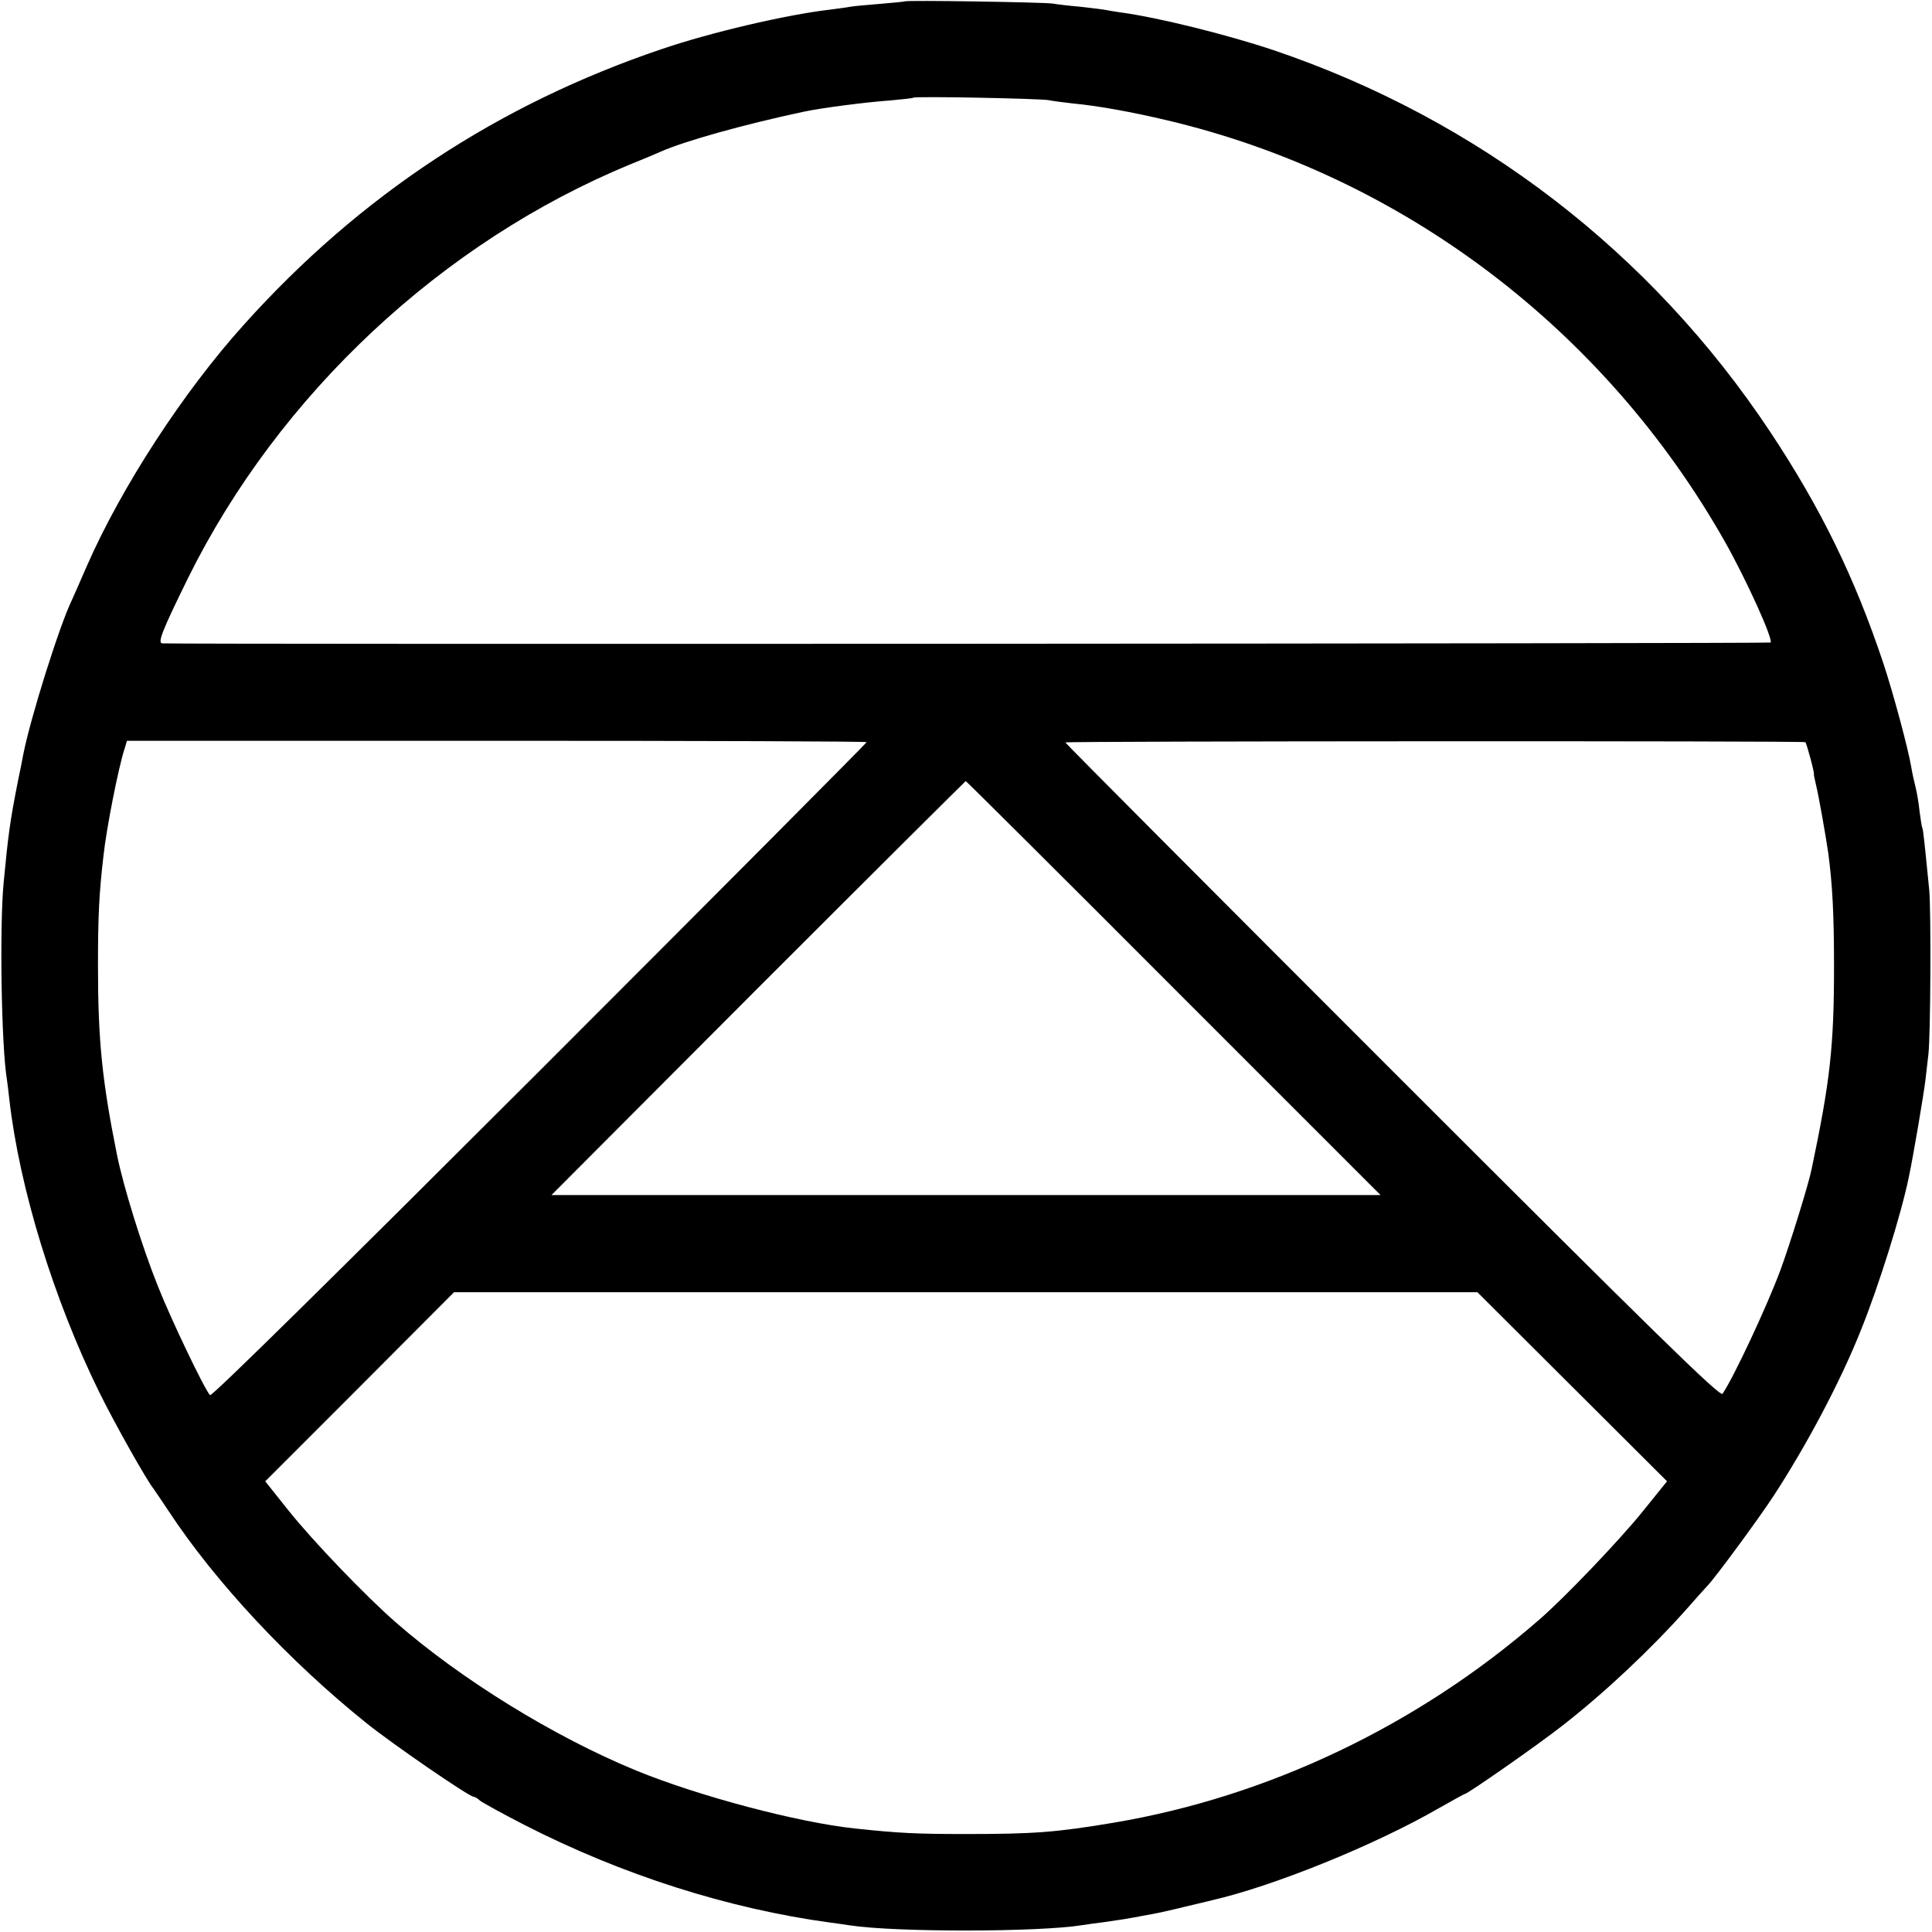 <?xml version="1.0" standalone="no"?>
<!DOCTYPE svg PUBLIC "-//W3C//DTD SVG 20010904//EN"
 "http://www.w3.org/TR/2001/REC-SVG-20010904/DTD/svg10.dtd">
<svg version="1.0" xmlns="http://www.w3.org/2000/svg"
 width="700pt" height="700pt" viewBox="0 0 700 700"
 preserveAspectRatio="xMidYMid meet">
<g transform="translate(0,700) scale(0.1,-0.1)"
fill="#000000" stroke="none">
<path d="M3278 6995 c-1 -1 -42 -5 -89 -9 -47 -4 -95 -8 -105 -10 -10 -2 -45
-7 -78 -11 -160 -19 -429 -82 -606 -142 -593 -200 -1096 -531 -1516 -999 -221
-245 -445 -591 -569 -874 -25 -58 -50 -114 -55 -125 -45 -93 -150 -427 -176
-560 -2 -11 -10 -54 -19 -95 -29 -147 -35 -192 -52 -370 -15 -162 -8 -591 12
-711 2 -13 6 -46 9 -74 37 -321 160 -722 326 -1060 59 -119 170 -316 197 -350
4 -6 29 -42 54 -80 169 -257 438 -545 719 -770 92 -74 370 -265 386 -265 4 0
15 -6 23 -14 9 -7 81 -47 161 -88 354 -181 736 -303 1109 -354 25 -3 57 -8 71
-10 163 -25 682 -25 842 1 13 2 46 7 73 10 71 10 87 13 115 18 14 3 43 8 65
12 22 4 76 16 120 27 44 10 87 21 96 23 223 51 591 200 823 334 49 28 91 51
93 51 10 0 268 180 353 247 153 119 321 277 450 422 36 41 70 79 76 85 29 30
185 242 240 326 120 184 241 412 315 597 66 163 147 422 175 558 16 75 54 300
60 350 4 33 9 76 11 95 8 71 10 517 3 595 -17 172 -22 220 -25 225 -2 3 -6 30
-10 60 -3 30 -10 71 -15 90 -5 19 -12 51 -15 70 -12 71 -66 270 -101 376 -104
312 -227 563 -410 839 -432 651 -1058 1132 -1799 1383 -167 56 -419 119 -555
137 -19 3 -46 7 -60 10 -13 2 -54 7 -90 11 -36 3 -78 8 -95 11 -33 5 -531 13
-537 8z m522 -358 c14 -3 54 -8 88 -12 88 -8 215 -31 341 -61 851 -201 1585
-756 2022 -1529 77 -137 175 -353 164 -363 -4 -4 -5745 -7 -5827 -3 -18 1 -1
45 94 238 329 664 920 1217 1603 1498 50 20 99 41 110 46 86 38 300 98 516
144 65 14 228 35 314 41 44 4 82 8 84 10 6 6 460 -3 491 -9z m-660 -2326 c0
-3 -533 -539 -1185 -1191 -744 -743 -1188 -1181 -1194 -1175 -20 21 -142 276
-189 395 -59 148 -124 358 -148 475 -54 269 -69 415 -69 685 0 180 4 264 20
400 10 95 54 319 76 386 l9 30 1340 0 c737 0 1340 -2 1340 -5z m3401 0 c4 -1
35 -116 31 -116 -1 0 3 -18 8 -40 10 -41 35 -183 44 -245 15 -112 21 -218 21
-410 0 -292 -14 -416 -81 -735 -11 -56 -81 -280 -114 -369 -48 -129 -168 -386
-209 -446 -9 -12 -242 216 -1196 1170 -652 652 -1185 1187 -1185 1190 0 5
2663 6 2681 1z m-2289 -891 l750 -750 -1502 0 -1502 0 748 750 c412 412 751
749 753 750 2 0 341 -337 753 -750z m1444 -1444 l344 -343 -88 -109 c-81 -101
-284 -314 -377 -394 -439 -382 -981 -640 -1540 -734 -209 -35 -289 -41 -535
-41 -180 0 -242 3 -402 20 -207 22 -566 117 -793 210 -297 122 -634 330 -870
536 -108 94 -299 293 -388 404 l-86 108 342 342 342 343 1854 0 1854 0 343
-342z"/>
</g>
</svg>
